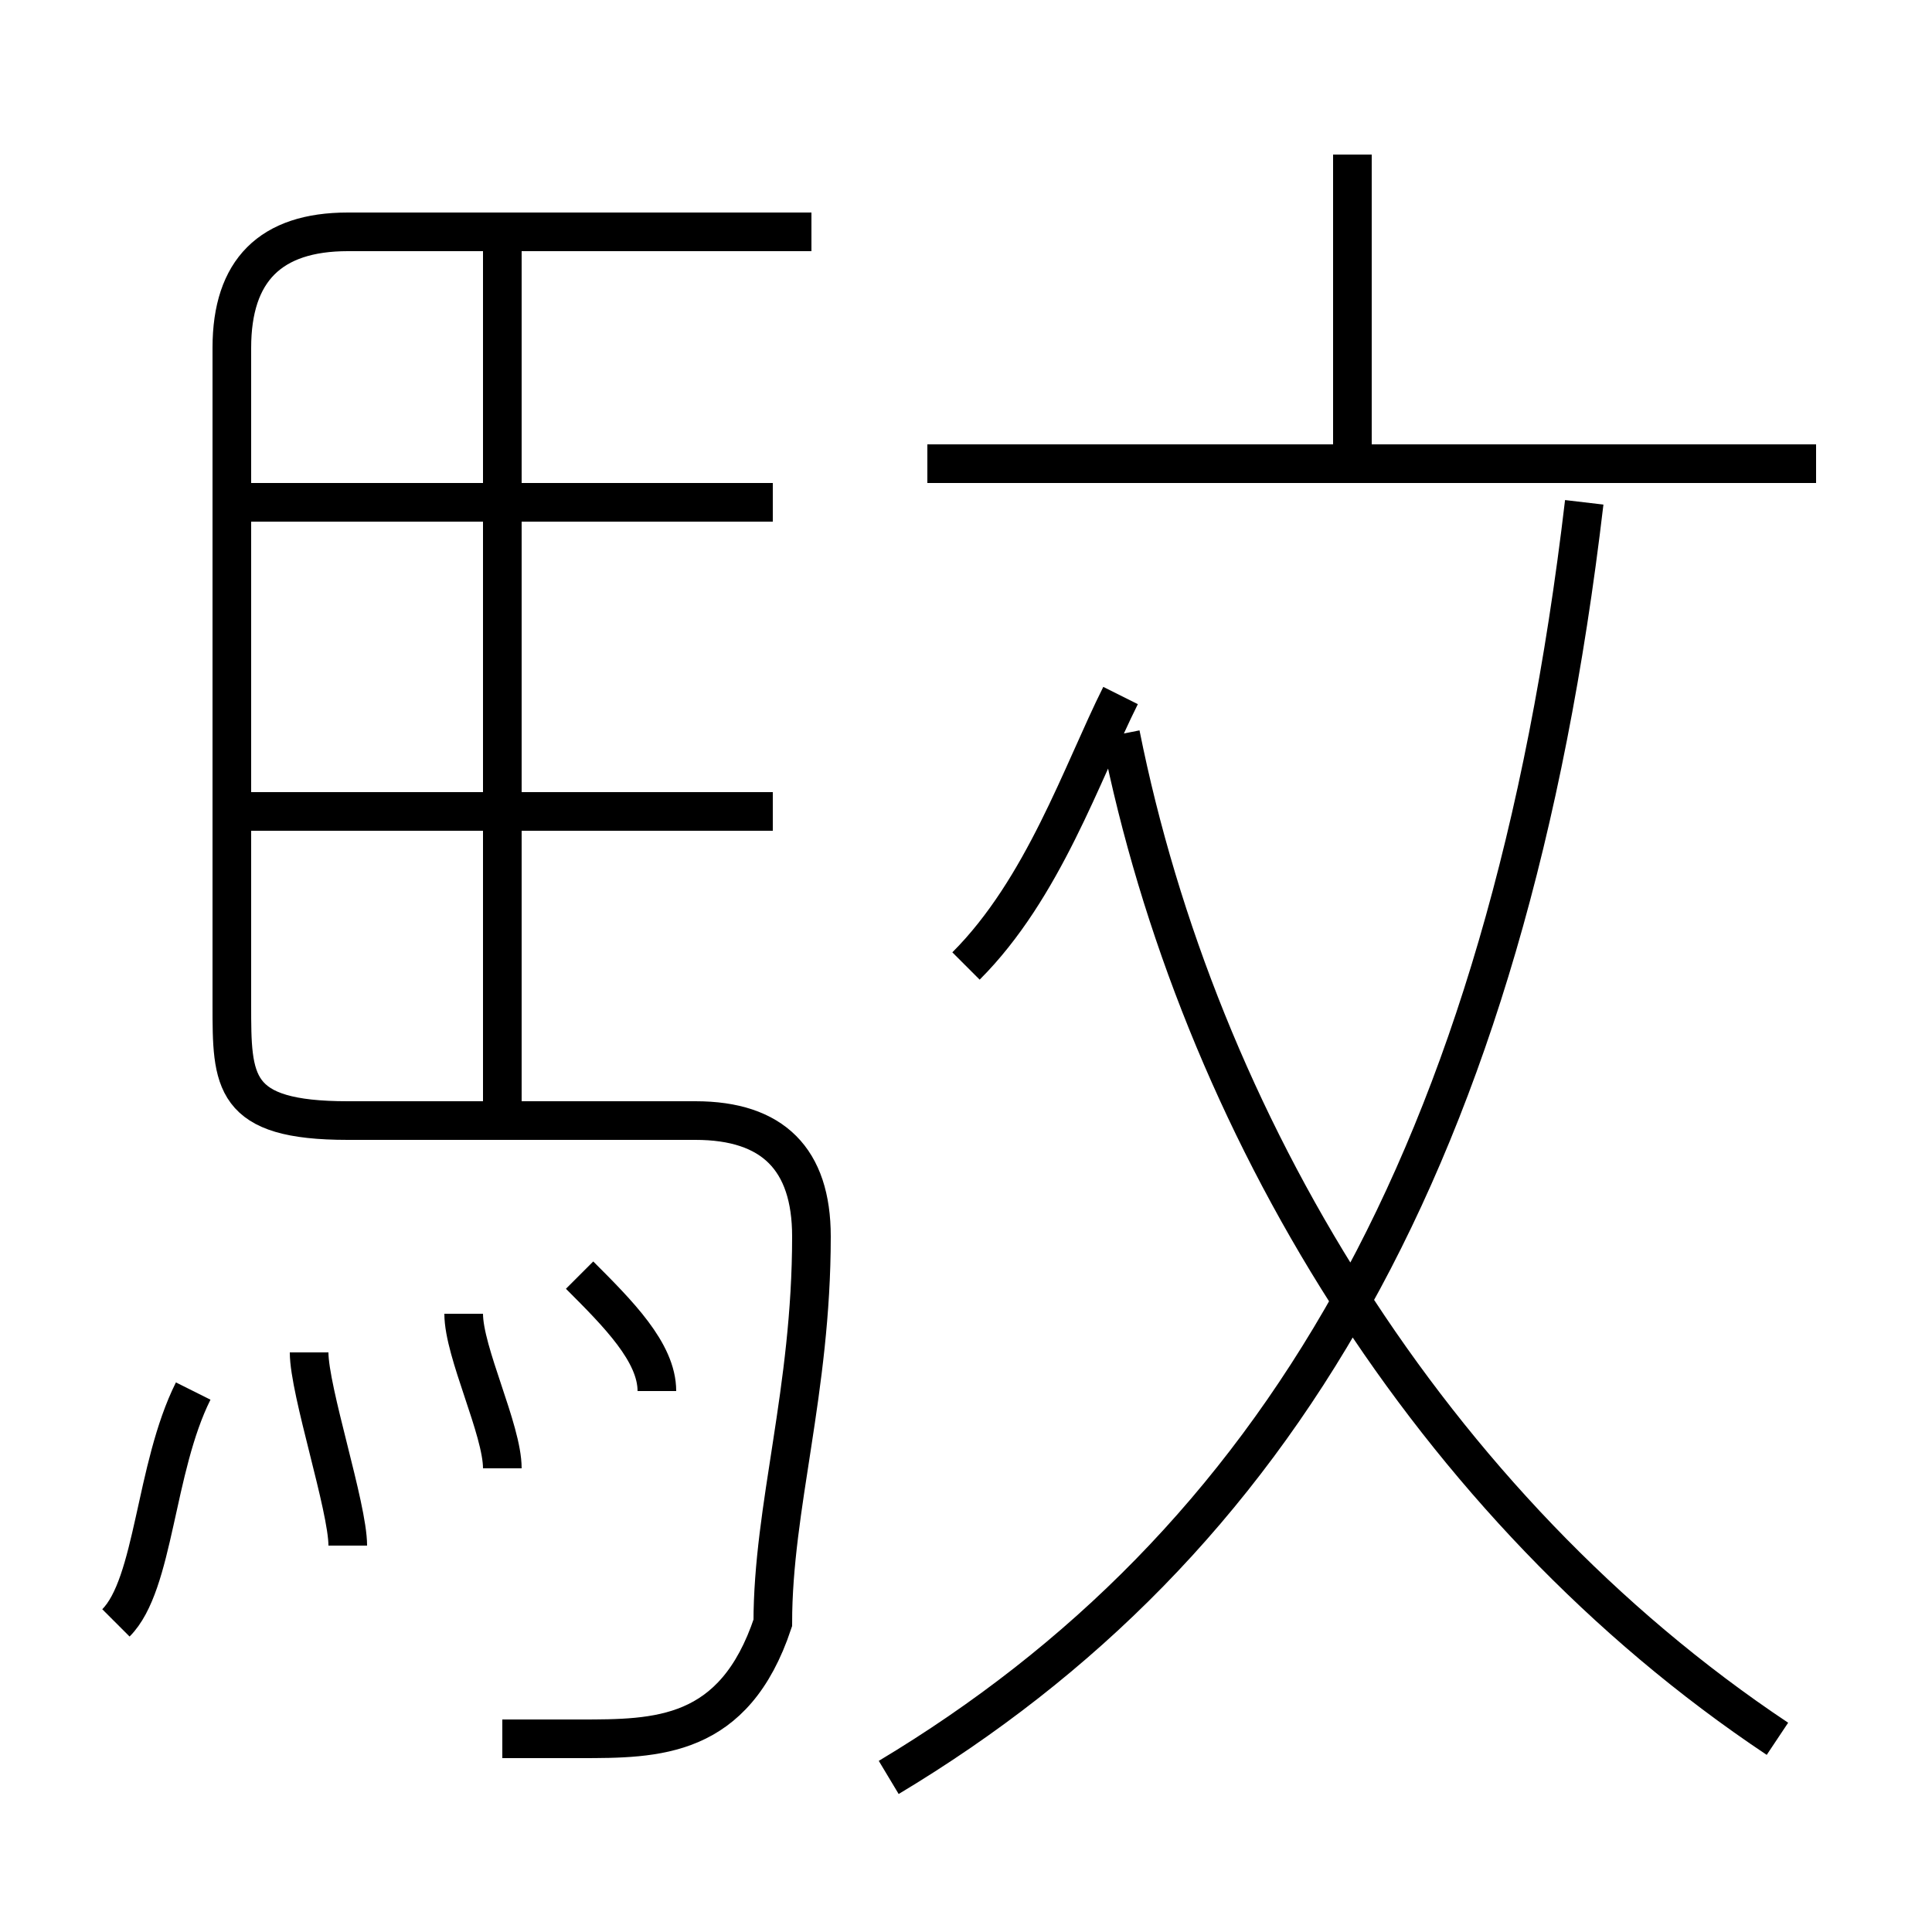 <?xml version='1.0' encoding='utf8'?>
<svg viewBox="0.0 -6.0 50.0 50.0" version="1.1" xmlns="http://www.w3.org/2000/svg">
<rect x="0.0" y="-6.0" width="50.0" height="50.0" fill="#808080" stroke="none"/>
<rect x="-1000" y="-1000" width="2000" height="2000" stroke="white" fill="white"/>
<g style="fill:white;stroke:#000000;  stroke-width:1">
<path d="M 13 1 C 14 1 14 1 15 1 C 17 1 19 1 20 -2 C 20 -5 21 -8 21 -12 C 21 -14 20 -15 18 -15 L 9 -15 C 6 -15 6 -16 6 -18 L 6 -35 C 6 -37 7 -38 9 -38 L 21 -38 M 3 -2 C 4 -3 4 -6 5 -8 M 9 -4 C 9 -5 8 -8 8 -9 M 13 -6 C 13 -7 12 -9 12 -10 M 17 -8 C 17 -9 16 -10 15 -11 M 20 -23 L 6 -23 M 13 -15 L 13 -38 M 20 -31 L 6 -31 M 23 2 C 33 -4 39 -14 41 -31 M 25 -19 C 27 -21 28 -24 29 -26 M 46 1 C 37 -5 31 -15 29 -25 M 47 -32 L 24 -32 M 35 -32 L 35 -40" transform="translate(0.0 38.0)" />
</g>
</svg>